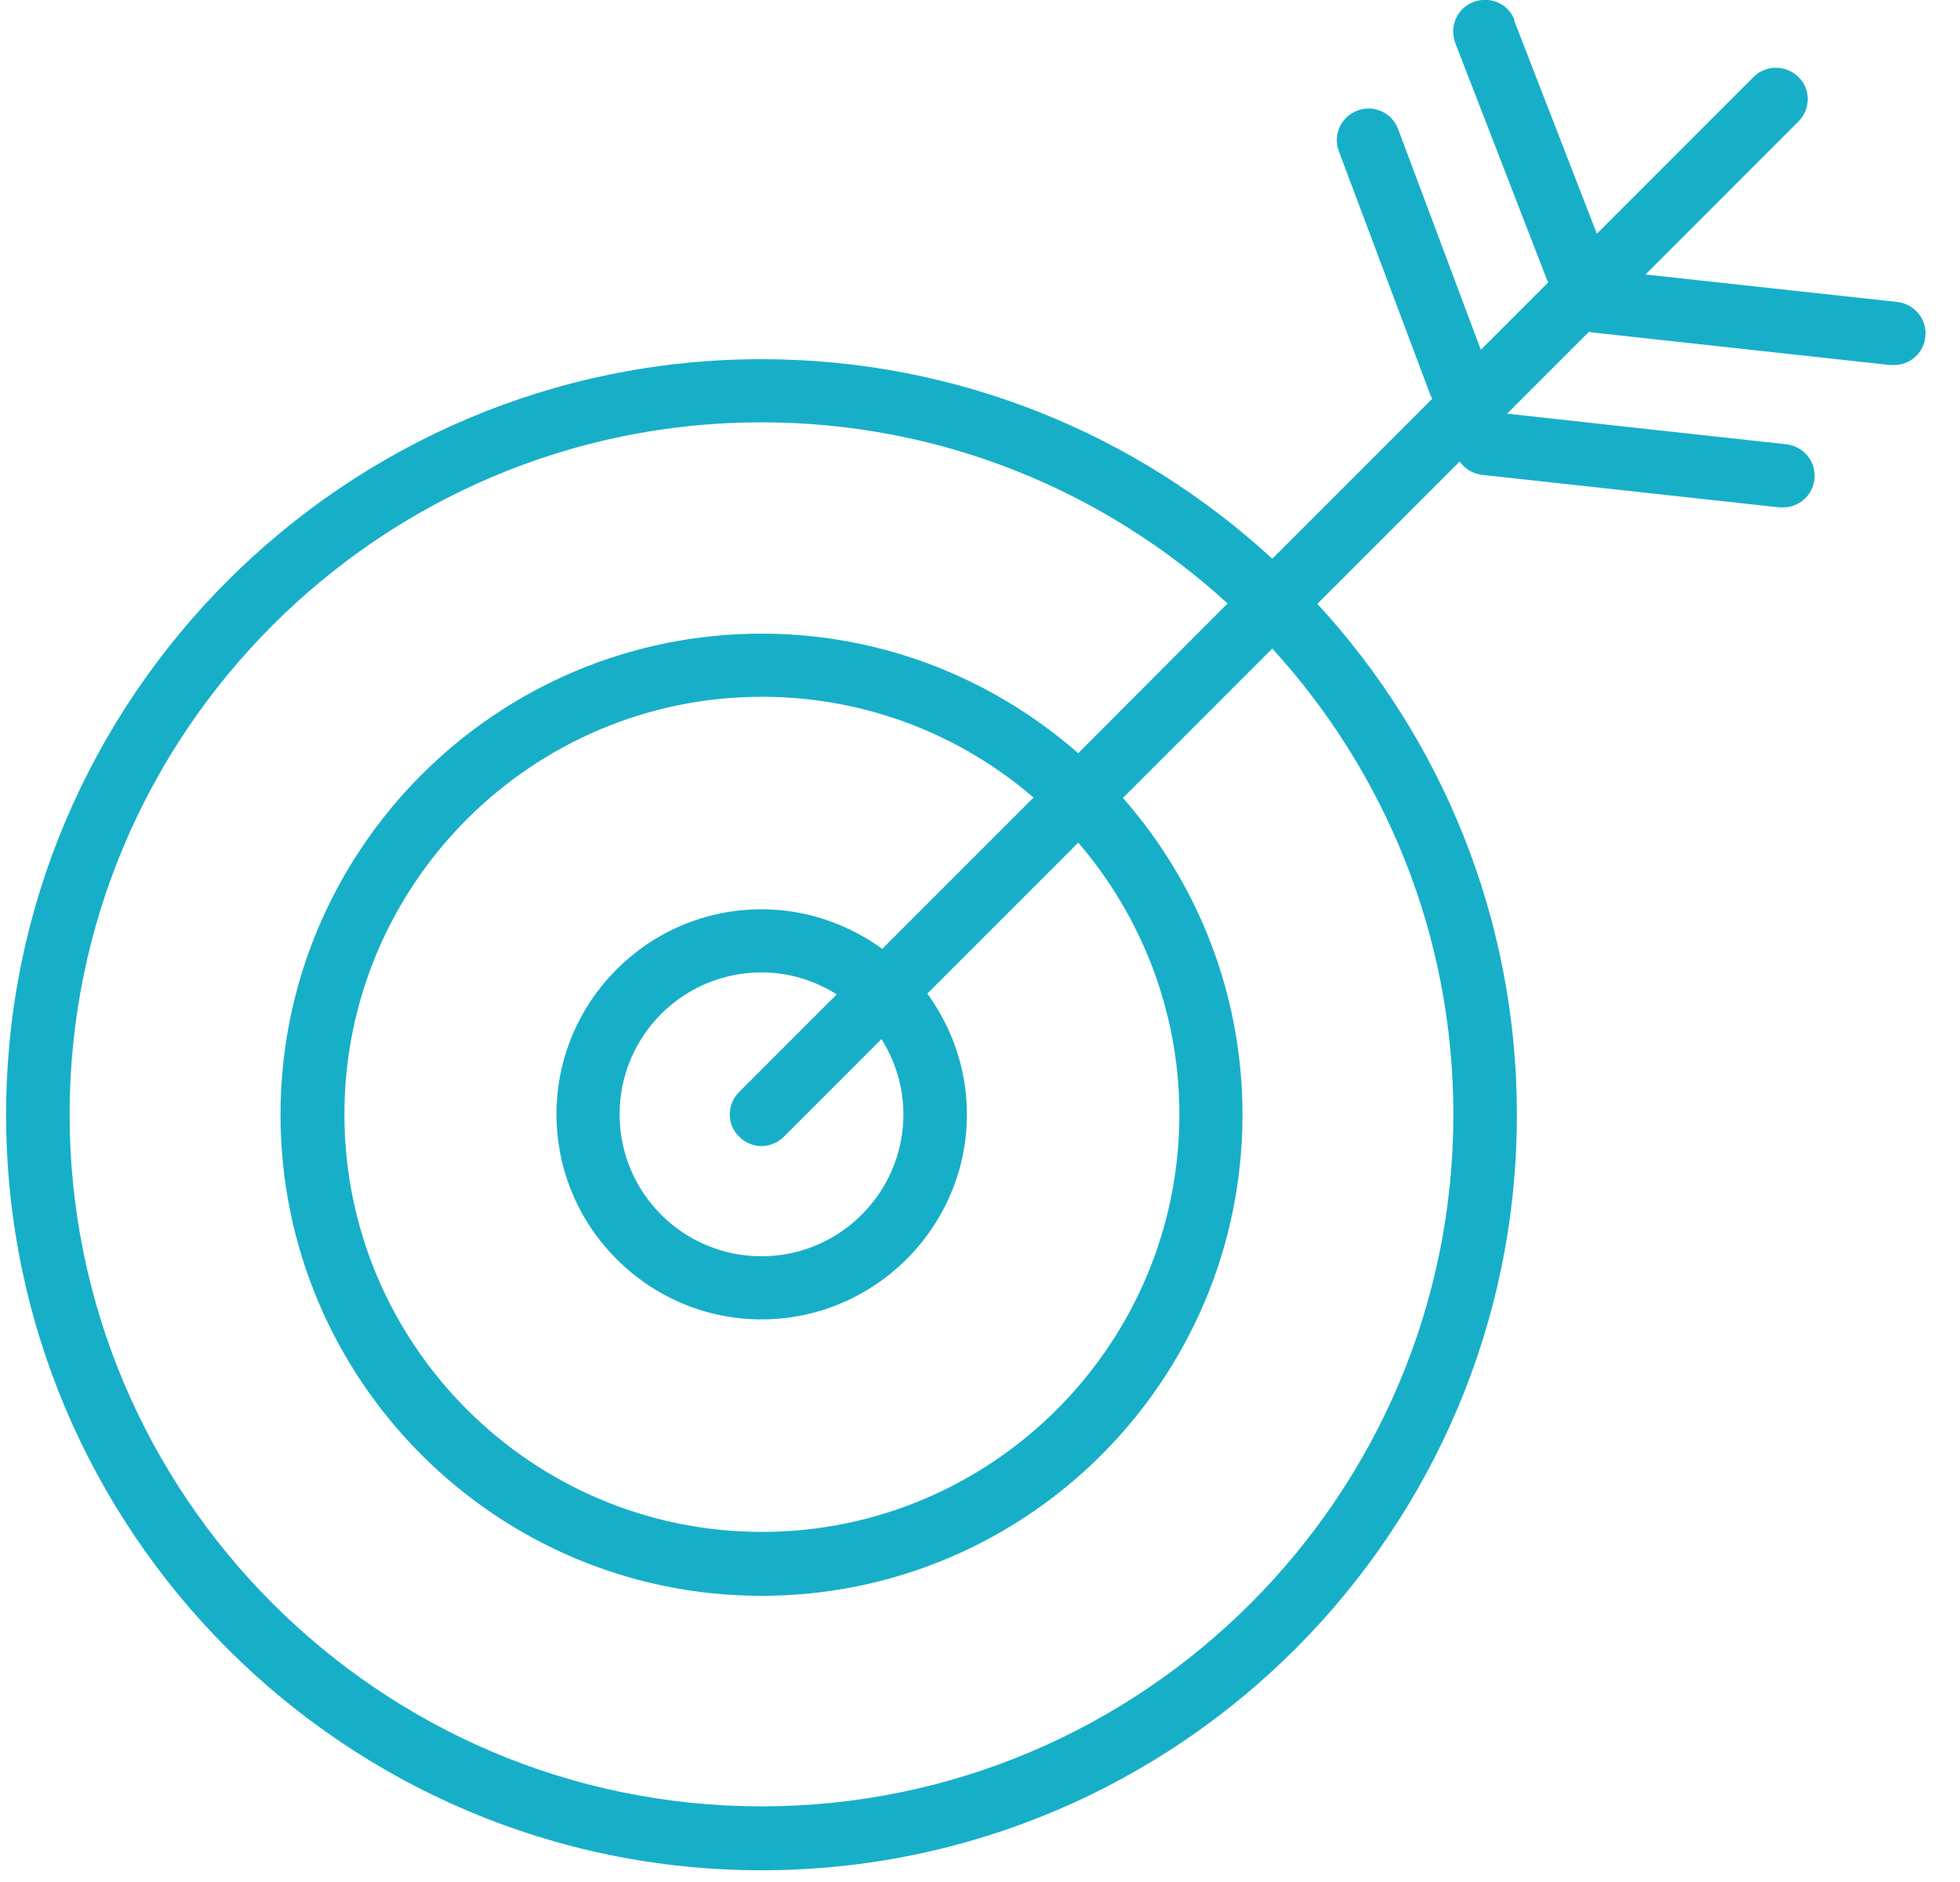 <svg width="50" height="48" viewBox="0 0 50 48" fill="none" xmlns="http://www.w3.org/2000/svg">
<path d="M38.636 0.511C38.476 0.091 38.006 -0.109 37.586 0.051C37.166 0.211 36.966 0.681 37.126 1.101L39.466 7.141C39.466 7.141 39.486 7.181 39.496 7.201L37.776 8.921L35.666 3.291C35.506 2.871 35.046 2.661 34.626 2.821C34.206 2.981 33.996 3.441 34.156 3.861L36.496 10.091C36.496 10.091 36.526 10.141 36.536 10.171L32.456 14.251C29.026 11.091 24.446 9.161 19.426 9.161C8.806 9.161 0.156 17.801 0.156 28.431C0.156 39.061 8.796 47.701 19.426 47.701C30.056 47.701 38.696 39.061 38.696 28.431C38.696 23.411 36.766 18.831 33.606 15.401L37.236 11.771C37.366 11.951 37.566 12.081 37.806 12.111L45.396 12.941C45.396 12.941 45.456 12.941 45.486 12.941C45.896 12.941 46.246 12.631 46.286 12.221C46.336 11.781 46.016 11.381 45.566 11.331L38.446 10.551L40.536 8.461C40.536 8.461 40.606 8.481 40.636 8.481L48.226 9.311C48.226 9.311 48.286 9.311 48.316 9.311C48.726 9.311 49.076 9.001 49.116 8.591C49.166 8.151 48.846 7.751 48.396 7.701L41.976 7.001L45.876 3.101C46.196 2.781 46.196 2.271 45.876 1.961C45.556 1.651 45.046 1.651 44.736 1.961L40.736 5.961L38.626 0.521L38.636 0.511ZM37.076 28.421C37.076 38.161 29.156 46.071 19.426 46.071C9.696 46.071 1.776 38.151 1.776 28.421C1.776 18.691 9.696 10.771 19.426 10.771C24.006 10.771 28.176 12.521 31.316 15.391L27.506 19.211C25.346 17.321 22.526 16.161 19.426 16.161C12.666 16.161 7.156 21.661 7.156 28.431C7.156 35.201 12.656 40.701 19.426 40.701C26.196 40.701 31.696 35.201 31.696 28.431C31.696 25.341 30.546 22.511 28.646 20.351L32.456 16.541C35.326 19.681 37.076 23.851 37.076 28.431V28.421ZM18.856 28.991C19.016 29.151 19.226 29.231 19.426 29.231C19.626 29.231 19.836 29.151 19.996 28.991L22.486 26.501C22.836 27.061 23.046 27.711 23.046 28.421C23.046 30.411 21.426 32.041 19.426 32.041C17.426 32.041 15.806 30.421 15.806 28.421C15.806 26.421 17.426 24.801 19.426 24.801C20.136 24.801 20.786 25.011 21.346 25.361L18.856 27.851C18.536 28.171 18.536 28.681 18.856 28.991ZM22.506 24.201C21.636 23.571 20.576 23.191 19.426 23.191C16.536 23.191 14.196 25.541 14.196 28.421C14.196 31.301 16.546 33.651 19.426 33.651C22.306 33.651 24.666 31.301 24.666 28.421C24.666 27.271 24.286 26.211 23.656 25.341L27.506 21.491C29.106 23.351 30.086 25.781 30.086 28.421C30.086 34.291 25.306 39.071 19.436 39.071C13.566 39.071 8.786 34.291 8.786 28.421C8.786 22.551 13.566 17.771 19.436 17.771C22.086 17.771 24.506 18.741 26.366 20.341L22.516 24.191L22.506 24.201Z" fill="#17AFC8"/>
</svg>
